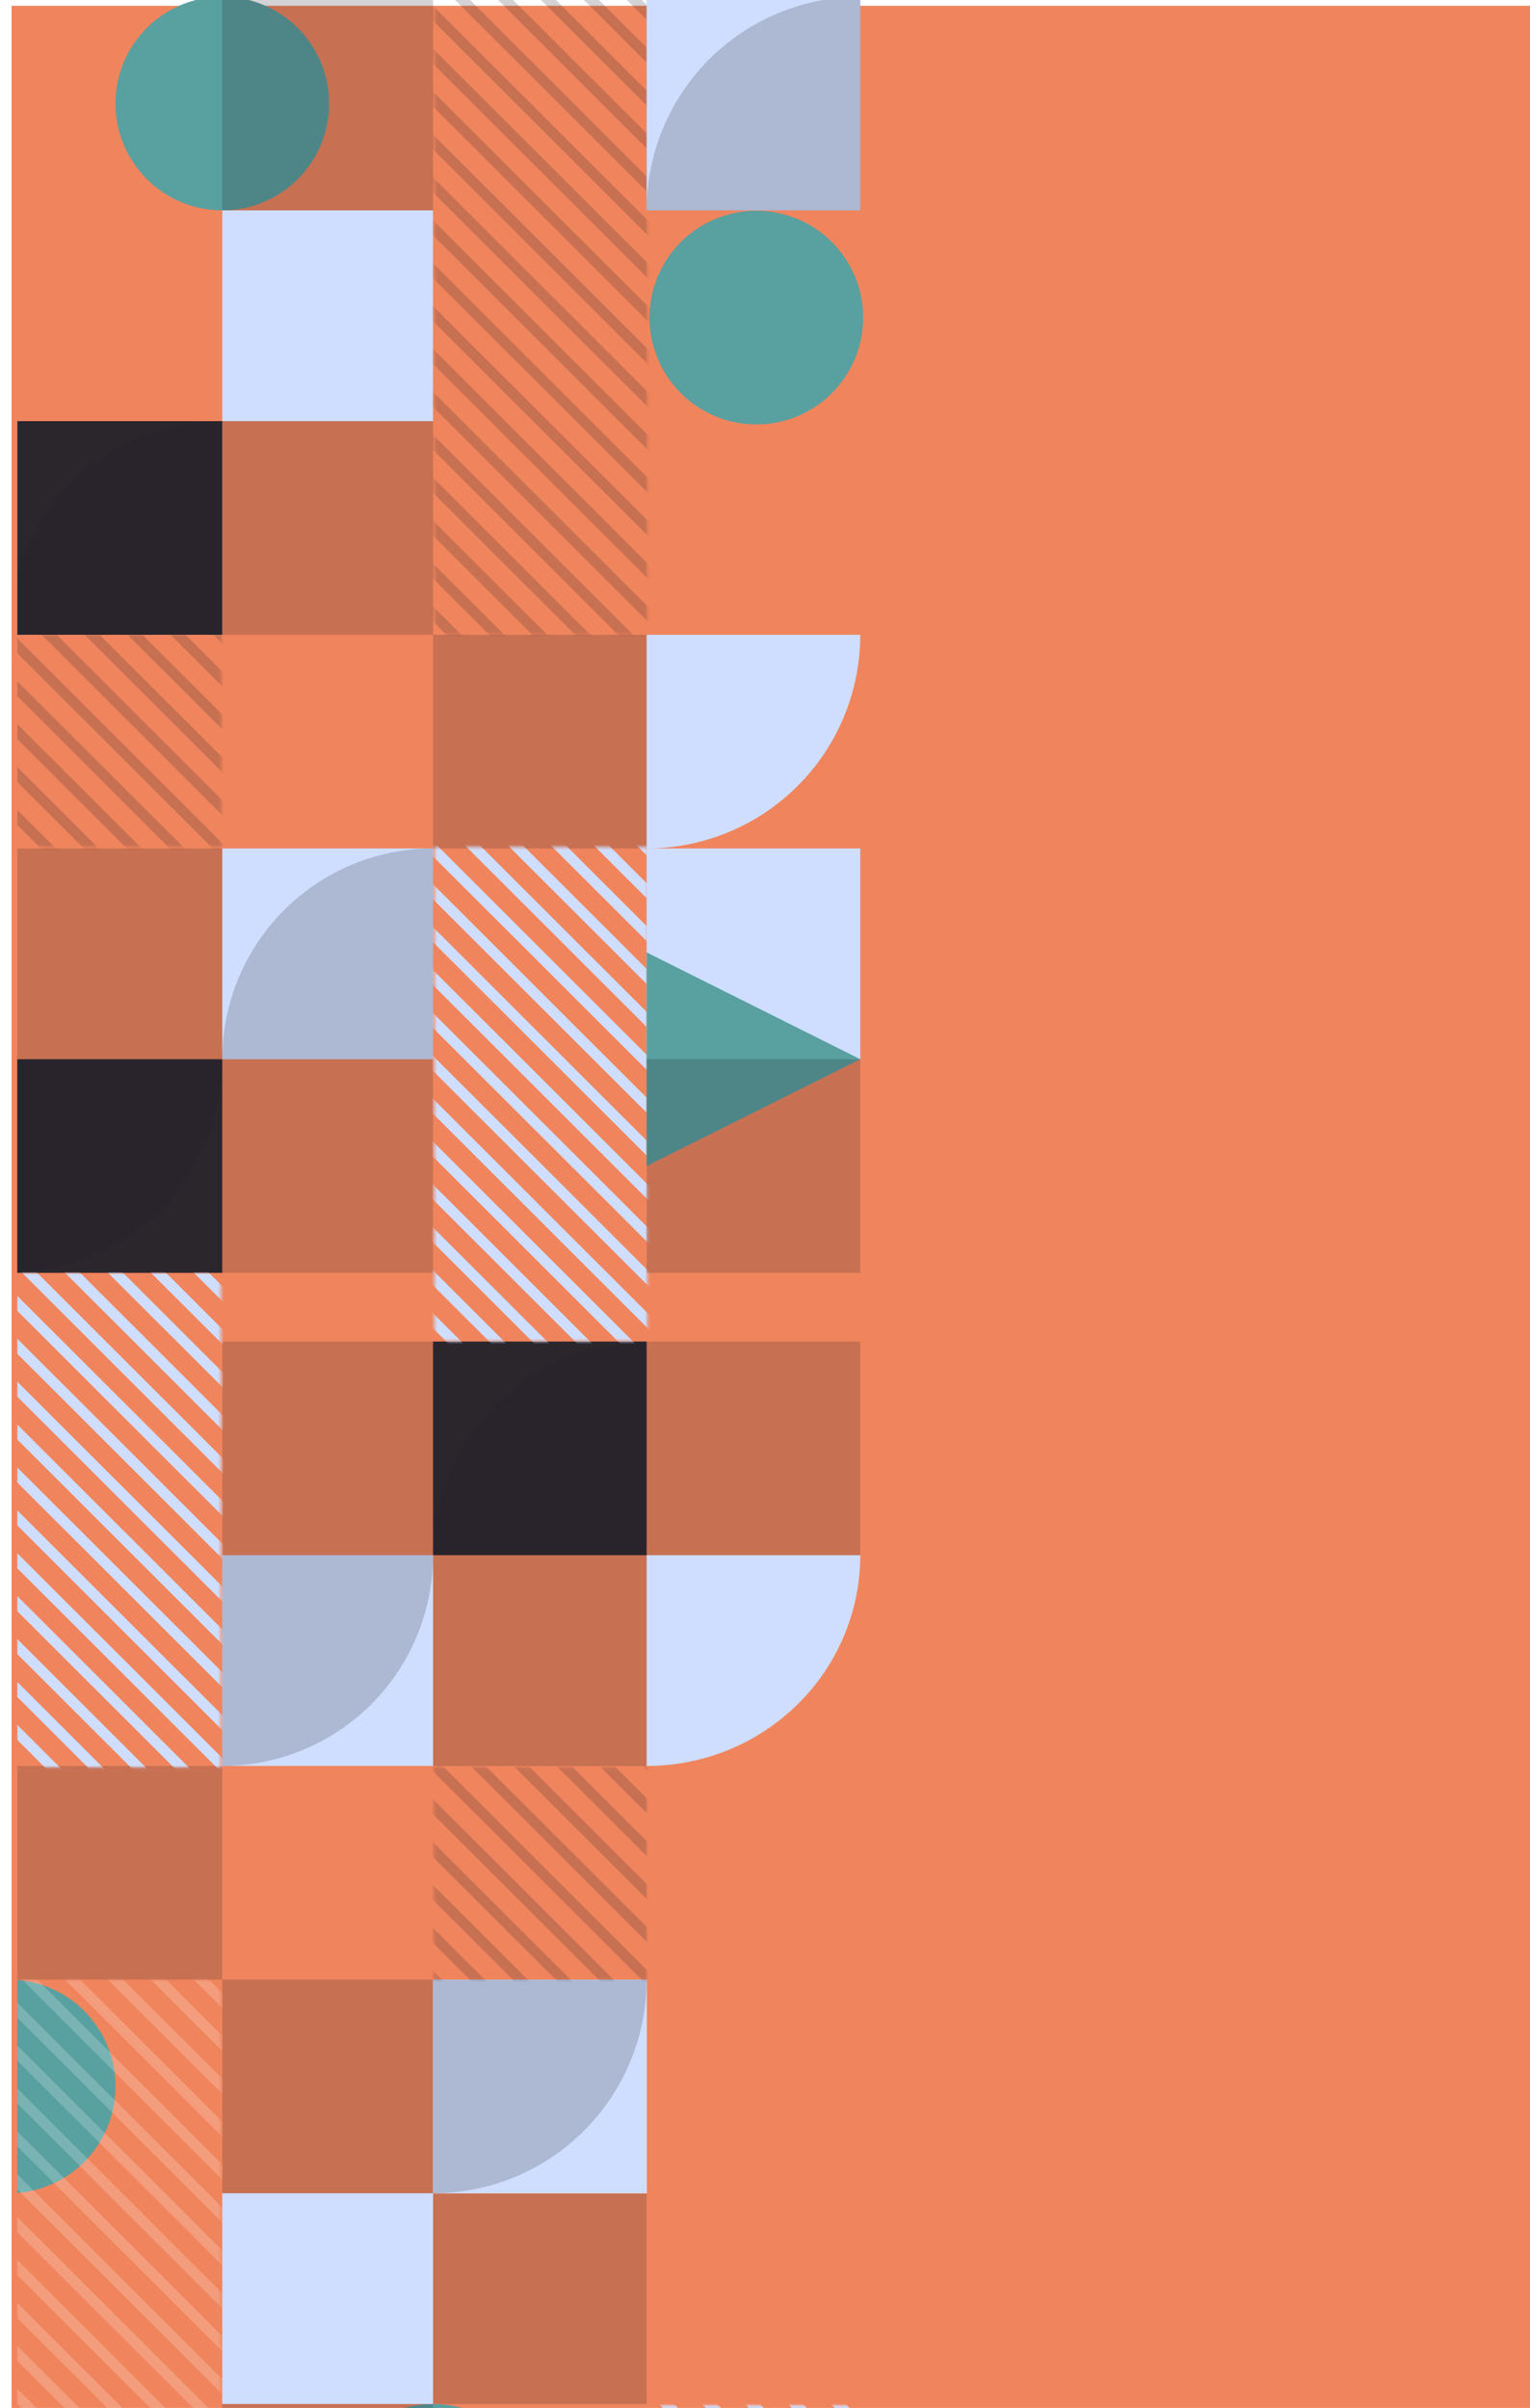 <svg width="530" height="834" viewBox="0 0 530 834" fill="none" xmlns="http://www.w3.org/2000/svg">
<g filter="url(#filter0_d_3183_1558)">
<rect x="4" width="530.478" height="834" fill="#F0855D"/>
</g>
<g clip-path="url(#clip0_3183_1558)">
<path d="M-34 722.641C-34 743.075 -17.434 759.641 3 759.641C23.434 759.641 40 743.075 40 722.641C40 702.206 23.434 685.641 3 685.641C-17.434 685.641 -34 702.206 -34 722.641Z" fill="#59A0A0"/>
<path d="M299 110C299 89.566 282.435 73 262 73C241.565 73 225 89.566 225 110C225 130.435 241.565 147 262 147C282.435 147 299 130.435 299 110Z" fill="#59A0A0"/>
<path d="M224 538.641L298 538.641C298 558.001 290.204 576.569 276.326 590.259C262.448 603.95 243.626 611.641 224 611.641L224 538.641Z" fill="#CFDEFE"/>
<path d="M224 538.641L298 538.641L298 464.641L224 464.641L224 538.641Z" fill="#24212C" fill-opacity="0.2"/>
<mask id="mask0_3183_1558" style="mask-type:luminance" maskUnits="userSpaceOnUse" x="224" y="833" width="74" height="74">
<path d="M224.035 906.789L297.794 906.789L297.794 833.119L224.035 833.119L224.035 906.789Z" fill="white"/>
</mask>
<g mask="url(#mask0_3183_1558)">
<path d="M409.135 938.983L411.738 936.383L289.663 814.454L287.06 817.054L409.135 938.983Z" fill="#CFDEFE"/>
<path d="M394.259 938.983L396.863 936.383L274.788 814.454L272.184 817.054L394.259 938.983Z" fill="#CFDEFE"/>
<path d="M379.384 938.983L381.987 936.383L259.912 814.454L257.309 817.054L379.384 938.983Z" fill="#CFDEFE"/>
<path d="M364.506 938.983L367.109 936.383L245.034 814.454L242.431 817.054L364.506 938.983Z" fill="#CFDEFE"/>
<path d="M349.631 938.983L352.234 936.383L230.159 814.454L227.556 817.054L349.631 938.983Z" fill="#CFDEFE"/>
<path d="M334.755 938.983L337.358 936.383L215.283 814.454L212.68 817.054L334.755 938.983Z" fill="#CFDEFE"/>
<path d="M319.878 938.983L322.481 936.383L200.406 814.454L197.803 817.054L319.878 938.983Z" fill="#CFDEFE"/>
<path d="M305.002 938.983L307.605 936.383L185.53 814.454L182.927 817.054L305.002 938.983Z" fill="#CFDEFE"/>
<path d="M290.126 938.983L292.729 936.383L170.654 814.454L168.051 817.054L290.126 938.983Z" fill="#CFDEFE"/>
<path d="M275.249 938.983L277.852 936.383L155.777 814.454L153.174 817.054L275.249 938.983Z" fill="#CFDEFE"/>
<path d="M260.373 938.983L262.977 936.383L140.902 814.454L138.298 817.054L260.373 938.983Z" fill="#CFDEFE"/>
<path d="M245.498 938.983L248.101 936.383L126.026 814.454L123.423 817.054L245.498 938.983Z" fill="#CFDEFE"/>
<path d="M230.62 938.983L233.223 936.383L111.148 814.454L108.545 817.054L230.62 938.983Z" fill="#CFDEFE"/>
</g>
<path d="M150 832.641L224 832.641L224 759.641L150 759.641L150 832.641Z" fill="#24212C" fill-opacity="0.2"/>
<path d="M113 869.641C113 890.075 129.565 906.641 150 906.641C170.435 906.641 187 890.075 187 869.641C187 849.206 170.435 832.641 150 832.641C129.565 832.641 113 849.206 113 869.641Z" fill="#59A0A0"/>
<path d="M114 35.859C114 15.425 97.434 -1.141 77 -1.141C56.566 -1.141 40 15.425 40 35.859C40 56.294 56.566 72.859 77 72.859C97.435 72.859 114 56.294 114 35.859Z" fill="#59A0A0"/>
<path d="M150 759.641L224 759.641L224 685.641L150 685.641L150 759.641Z" fill="white"/>
<path d="M77 145.859L3 145.859L3 219.859L77 219.859L77 145.859Z" fill="white"/>
<path d="M150 759.641L224 759.641L224 685.641L150 685.641L150 759.641Z" fill="#CFDEFE"/>
<path d="M77 145.859L3 145.859L3 219.859L77 219.859L77 145.859Z" fill="#2B262C"/>
<path d="M150 759.641L150 685.641L224 685.641C224 705.267 216.204 724.089 202.326 737.967C188.448 751.844 169.626 759.641 150 759.641Z" fill="#24212C" fill-opacity="0.2"/>
<path d="M77 145.859L77 219.859L3 219.859C3 200.233 10.796 181.411 24.674 167.533C38.552 153.656 57.374 145.859 77 145.859Z" fill="#24212C" fill-opacity="0.2"/>
<path d="M224 538.641L150 538.641L150 611.641L224 611.641L224 538.641Z" fill="#24212C" fill-opacity="0.2"/>
<path d="M3 366.859L77 366.859L77 293.859L3 293.859L3 366.859Z" fill="#24212C" fill-opacity="0.2"/>
<mask id="mask1_3183_1558" style="mask-type:luminance" maskUnits="userSpaceOnUse" x="150" y="612" width="75" height="74">
<path d="M150.276 612.111L150.276 685.781L224.035 685.781L224.035 612.111L150.276 612.111Z" fill="white"/>
</mask>
<g mask="url(#mask1_3183_1558)">
<path d="M158.568 711.209L161.171 708.609L39.096 586.68L36.493 589.28L158.568 711.209Z" fill="#24212C" fill-opacity="0.2"/>
<path d="M173.444 711.209L176.047 708.609L53.972 586.68L51.369 589.28L173.444 711.209Z" fill="#24212C" fill-opacity="0.2"/>
<path d="M188.321 711.209L190.924 708.609L68.849 586.68L66.246 589.28L188.321 711.209Z" fill="#24212C" fill-opacity="0.2"/>
<path d="M203.197 711.209L205.8 708.609L83.725 586.68L81.122 589.28L203.197 711.209Z" fill="#24212C" fill-opacity="0.2"/>
<path d="M218.072 711.209L220.676 708.609L98.6 586.68L95.997 589.28L218.072 711.209Z" fill="#24212C" fill-opacity="0.2"/>
<path d="M232.95 711.209L235.553 708.609L113.478 586.68L110.875 589.28L232.95 711.209Z" fill="#24212C" fill-opacity="0.2"/>
<path d="M247.826 711.209L250.429 708.609L128.354 586.68L125.751 589.28L247.826 711.209Z" fill="#24212C" fill-opacity="0.2"/>
<path d="M262.701 711.209L265.304 708.609L143.229 586.68L140.626 589.28L262.701 711.209Z" fill="#24212C" fill-opacity="0.2"/>
<path d="M277.579 711.209L280.182 708.609L158.107 586.68L155.504 589.28L277.579 711.209Z" fill="#24212C" fill-opacity="0.2"/>
<path d="M292.454 711.209L295.057 708.609L172.982 586.68L170.379 589.28L292.454 711.209Z" fill="#24212C" fill-opacity="0.2"/>
<path d="M307.332 711.209L309.935 708.609L187.86 586.68L185.257 589.28L307.332 711.209Z" fill="#24212C" fill-opacity="0.2"/>
<path d="M322.207 711.209L324.81 708.609L202.735 586.68L200.132 589.28L322.207 711.209Z" fill="#24212C" fill-opacity="0.2"/>
<path d="M337.083 711.209L339.686 708.609L217.611 586.68L215.008 589.28L337.083 711.209Z" fill="#24212C" fill-opacity="0.2"/>
</g>
<mask id="mask2_3183_1558" style="mask-type:luminance" maskUnits="userSpaceOnUse" x="2" y="219" width="75" height="75">
<path d="M76.724 293.389L76.724 219.719L2.965 219.719L2.965 293.389L76.724 293.389Z" fill="white"/>
</mask>
<g mask="url(#mask2_3183_1558)">
<path d="M68.432 194.291L65.829 196.891L187.904 318.82L190.507 316.22L68.432 194.291Z" fill="#24212C" fill-opacity="0.2"/>
<path d="M53.556 194.291L50.953 196.891L173.028 318.82L175.631 316.22L53.556 194.291Z" fill="#24212C" fill-opacity="0.2"/>
<path d="M38.679 194.291L36.076 196.891L158.151 318.82L160.754 316.22L38.679 194.291Z" fill="#24212C" fill-opacity="0.2"/>
<path d="M23.803 194.291L21.2 196.891L143.275 318.82L145.878 316.22L23.803 194.291Z" fill="#24212C" fill-opacity="0.2"/>
<path d="M8.928 194.291L6.324 196.891L128.399 318.82L131.003 316.22L8.928 194.291Z" fill="#24212C" fill-opacity="0.2"/>
<path d="M-5.95 194.291L-8.553 196.891L113.522 318.82L116.125 316.22L-5.95 194.291Z" fill="#24212C" fill-opacity="0.2"/>
<path d="M-20.826 194.291L-23.429 196.891L98.646 318.82L101.249 316.22L-20.826 194.291Z" fill="#24212C" fill-opacity="0.2"/>
<path d="M-35.701 194.291L-38.304 196.891L83.771 318.82L86.374 316.22L-35.701 194.291Z" fill="#24212C" fill-opacity="0.2"/>
<path d="M-50.578 194.291L-53.182 196.891L68.893 318.82L71.496 316.22L-50.578 194.291Z" fill="#24212C" fill-opacity="0.2"/>
<path d="M-65.454 194.291L-68.057 196.891L54.018 318.82L56.621 316.22L-65.454 194.291Z" fill="#24212C" fill-opacity="0.2"/>
<path d="M-80.332 194.291L-82.935 196.891L39.14 318.82L41.743 316.22L-80.332 194.291Z" fill="#24212C" fill-opacity="0.2"/>
<path d="M-95.207 194.291L-97.81 196.891L24.265 318.82L26.868 316.22L-95.207 194.291Z" fill="#24212C" fill-opacity="0.2"/>
<path d="M-110.083 194.291L-112.686 196.891L9.389 318.82L11.992 316.22L-110.083 194.291Z" fill="#24212C" fill-opacity="0.2"/>
</g>
<path d="M224 464.641L150 464.641L150 538.641L224 538.641L224 464.641Z" fill="#2B262C"/>
<path d="M3 440.859L77 440.859L77 366.859L3 366.859L3 440.859Z" fill="#2B262C"/>
<path d="M224 538.641L150 538.641C150 519.015 157.796 500.192 171.674 486.315C185.552 472.437 204.374 464.641 224 464.641L224 538.641Z" fill="#24212C" fill-opacity="0.2"/>
<path d="M3 366.859L77 366.859C77 386.485 69.204 405.308 55.326 419.185C41.448 433.063 22.626 440.859 3 440.859L3 366.859Z" fill="#24212C" fill-opacity="0.2"/>
<path d="M150 759.641L77 759.641L77 832.641L150 832.641L150 759.641Z" fill="#CFDEFE"/>
<path d="M77 145.859L150 145.859L150 72.859L77 72.859L77 145.859Z" fill="#CFDEFE"/>
<path d="M150 832.641L77 832.641L77 906.641L150 906.641L150 832.641Z" fill="#24212C" fill-opacity="0.2"/>
<path d="M77 72.859L150 72.859L150 -1.141L77 -1.141L77 72.859Z" fill="#24212C" fill-opacity="0.2"/>
<path d="M77 759.641L150 759.641L150 685.641L77 685.641L77 759.641Z" fill="#24212C" fill-opacity="0.2"/>
<path d="M150 145.859L77 145.859L77 219.859L150 219.859L150 145.859Z" fill="#24212C" fill-opacity="0.2"/>
<path d="M77 611.641L150 611.641L150 538.641L77 538.641L77 611.641Z" fill="#CFDEFE"/>
<path d="M150 293.859L77 293.859L77 366.859L150 366.859L150 293.859Z" fill="#CFDEFE"/>
<path d="M77 611.641L77 538.641L150 538.641C150 558.001 142.309 576.569 128.619 590.259C114.929 603.95 96.361 611.641 77 611.641Z" fill="#24212C" fill-opacity="0.2"/>
<path d="M150 293.859L150 366.859L77 366.859C77 347.499 84.691 328.931 98.381 315.241C112.071 301.55 130.639 293.859 150 293.859Z" fill="#24212C" fill-opacity="0.2"/>
<path d="M77 538.641L150 538.641L150 464.641L77 464.641L77 538.641Z" fill="#24212C" fill-opacity="0.2"/>
<path d="M150 366.859L77 366.859L77 440.859L150 440.859L150 366.859Z" fill="#24212C" fill-opacity="0.2"/>
<mask id="mask3_3183_1558" style="mask-type:luminance" maskUnits="userSpaceOnUse" x="2" y="685" width="75" height="238">
<path d="M76.518 922.5L76.518 833.116L76.518 759.445L76.518 685.775L2.759 685.775L2.759 759.445L2.759 833.116L2.759 922.5L76.518 922.5Z" fill="white"/>
</mask>
<g mask="url(#mask3_3183_1558)">
<path d="M306.905 925.092L309.508 922.492L68.519 681.791L65.916 684.391L306.905 925.092Z" fill="white" fill-opacity="0.2"/>
<path d="M292.029 925.092L294.632 922.492L53.643 681.791L51.04 684.391L292.029 925.092Z" fill="white" fill-opacity="0.2"/>
<path d="M277.152 925.092L279.755 922.492L38.766 681.791L36.163 684.391L277.152 925.092Z" fill="white" fill-opacity="0.2"/>
<path d="M262.276 925.092L264.879 922.492L23.89 681.791L21.287 684.391L262.276 925.092Z" fill="white" fill-opacity="0.2"/>
<path d="M247.401 925.092L250.004 922.492L9.015 681.791L6.411 684.391L247.401 925.092Z" fill="white" fill-opacity="0.2"/>
<path d="M232.523 925.092L235.126 922.492L-5.863 681.791L-8.466 684.391L232.523 925.092Z" fill="white" fill-opacity="0.2"/>
<path d="M217.647 925.092L220.25 922.492L-20.739 681.791L-23.342 684.391L217.647 925.092Z" fill="white" fill-opacity="0.2"/>
<path d="M202.772 925.092L205.375 922.492L-35.614 681.791L-38.217 684.391L202.772 925.092Z" fill="white" fill-opacity="0.2"/>
<path d="M187.894 925.092L190.498 922.492L-50.492 681.791L-53.095 684.391L187.894 925.092Z" fill="white" fill-opacity="0.2"/>
<path d="M173.019 925.092L175.622 922.492L-65.367 681.791L-67.97 684.391L173.019 925.092Z" fill="white" fill-opacity="0.2"/>
<path d="M158.143 925.092L160.746 922.492L-80.243 681.791L-82.846 684.391L158.143 925.092Z" fill="white" fill-opacity="0.2"/>
<path d="M143.266 925.092L145.869 922.492L-95.12 681.791L-97.723 684.391L143.266 925.092Z" fill="white" fill-opacity="0.2"/>
<path d="M128.39 925.092L130.993 922.492L-109.996 681.791L-112.599 684.391L128.39 925.092Z" fill="white" fill-opacity="0.2"/>
<path d="M113.515 925.092L116.118 922.492L-124.871 681.791L-127.474 684.391L113.515 925.092Z" fill="white" fill-opacity="0.2"/>
<path d="M98.637 925.092L101.24 922.492L-139.749 681.791L-142.352 684.391L98.637 925.092Z" fill="white" fill-opacity="0.2"/>
<path d="M83.761 925.092L86.365 922.492L-154.625 681.791L-157.228 684.391L83.761 925.092Z" fill="white" fill-opacity="0.2"/>
<path d="M68.886 925.092L71.489 922.492L-169.5 681.791L-172.103 684.391L68.886 925.092Z" fill="white" fill-opacity="0.2"/>
<path d="M54.008 925.092L56.612 922.492L-184.377 681.791L-186.981 684.391L54.008 925.092Z" fill="white" fill-opacity="0.2"/>
<path d="M39.133 925.092L41.736 922.492L-199.253 681.791L-201.856 684.391L39.133 925.092Z" fill="white" fill-opacity="0.2"/>
<path d="M24.255 925.092L26.858 922.492L-214.131 681.791L-216.734 684.391L24.255 925.092Z" fill="#24212C" fill-opacity="0.2"/>
<path d="M9.38 925.092L11.983 922.492L-229.006 681.791L-231.609 684.391L9.38 925.092Z" fill="#24212C" fill-opacity="0.2"/>
</g>
<mask id="mask4_3183_1558" style="mask-type:luminance" maskUnits="userSpaceOnUse" x="150" y="-17" width="75" height="237">
<path d="M150.482 -17L150.482 72.384L150.482 146.055L150.482 219.725L224.241 219.725L224.241 146.055L224.241 72.384L224.241 -17L150.482 -17Z" fill="white"/>
</mask>
<g mask="url(#mask4_3183_1558)">
<path d="M-79.905 -19.592L-82.508 -16.992L158.481 223.709L161.084 221.109L-79.905 -19.592Z" fill="#24212C" fill-opacity="0.2"/>
<path d="M-65.029 -19.592L-67.632 -16.992L173.357 223.709L175.96 221.109L-65.029 -19.592Z" fill="#24212C" fill-opacity="0.2"/>
<path d="M-50.152 -19.592L-52.755 -16.992L188.234 223.709L190.837 221.109L-50.152 -19.592Z" fill="#24212C" fill-opacity="0.2"/>
<path d="M-35.276 -19.592L-37.879 -16.992L203.11 223.709L205.713 221.109L-35.276 -19.592Z" fill="#24212C" fill-opacity="0.2"/>
<path d="M-20.401 -19.592L-23.004 -16.992L217.985 223.709L220.589 221.109L-20.401 -19.592Z" fill="#24212C" fill-opacity="0.2"/>
<path d="M-5.523 -19.592L-8.126 -16.992L232.863 223.709L235.466 221.109L-5.523 -19.592Z" fill="#24212C" fill-opacity="0.2"/>
<path d="M9.353 -19.592L6.75 -16.992L247.739 223.709L250.342 221.109L9.353 -19.592Z" fill="#24212C" fill-opacity="0.2"/>
<path d="M24.228 -19.592L21.625 -16.992L262.614 223.709L265.217 221.109L24.228 -19.592Z" fill="#24212C" fill-opacity="0.2"/>
<path d="M39.106 -19.592L36.502 -16.992L277.492 223.709L280.095 221.109L39.106 -19.592Z" fill="#24212C" fill-opacity="0.2"/>
<path d="M53.981 -19.592L51.378 -16.992L292.367 223.709L294.97 221.109L53.981 -19.592Z" fill="#24212C" fill-opacity="0.2"/>
<path d="M68.857 -19.592L66.254 -16.992L307.243 223.709L309.846 221.109L68.857 -19.592Z" fill="#24212C" fill-opacity="0.2"/>
<path d="M83.734 -19.592L81.131 -16.992L322.12 223.709L324.723 221.109L83.734 -19.592Z" fill="#24212C" fill-opacity="0.2"/>
<path d="M98.61 -19.592L96.007 -16.992L336.996 223.709L339.599 221.109L98.61 -19.592Z" fill="#24212C" fill-opacity="0.2"/>
<path d="M113.485 -19.592L110.882 -16.992L351.871 223.709L354.475 221.109L113.485 -19.592Z" fill="#24212C" fill-opacity="0.2"/>
<path d="M128.363 -19.592L125.76 -16.992L366.749 223.709L369.352 221.109L128.363 -19.592Z" fill="#24212C" fill-opacity="0.2"/>
<path d="M143.239 -19.592L140.635 -16.992L381.625 223.709L384.228 221.109L143.239 -19.592Z" fill="#24212C" fill-opacity="0.2"/>
<path d="M158.114 -19.592L155.511 -16.992L396.5 223.709L399.103 221.109L158.114 -19.592Z" fill="#24212C" fill-opacity="0.2"/>
<path d="M172.992 -19.592L170.388 -16.992L411.378 223.709L413.981 221.109L172.992 -19.592Z" fill="#24212C" fill-opacity="0.2"/>
<path d="M187.867 -19.592L185.264 -16.992L426.253 223.709L428.856 221.109L187.867 -19.592Z" fill="#24212C" fill-opacity="0.2"/>
<path d="M202.745 -19.592L200.142 -16.992L441.131 223.709L443.734 221.109L202.745 -19.592Z" fill="#24212C" fill-opacity="0.2"/>
<path d="M217.62 -19.592L215.017 -16.992L456.006 223.709L458.609 221.109L217.62 -19.592Z" fill="#24212C" fill-opacity="0.2"/>
</g>
<path d="M3 685.641L77 685.641L77 611.641L3 611.641L3 685.641Z" fill="#24212C" fill-opacity="0.2"/>
<path d="M224 219.859L150 219.859L150 293.859L224 293.859L224 219.859Z" fill="#24212C" fill-opacity="0.2"/>
<mask id="mask5_3183_1558" style="mask-type:luminance" maskUnits="userSpaceOnUse" x="2" y="441" width="75" height="172">
<path d="M76.518 612.109L76.518 538.439L76.518 441.005L2.759 441.005L2.759 538.439L2.759 612.109L76.518 612.109Z" fill="white"/>
</mask>
<g mask="url(#mask5_3183_1558)">
<path d="M276.749 635.303L279.352 632.703L64.556 418.164L61.953 420.764L276.749 635.303Z" fill="#CFDEFE"/>
<path d="M261.873 635.303L264.476 632.703L49.68 418.164L47.077 420.764L261.873 635.303Z" fill="#CFDEFE"/>
<path d="M246.998 635.303L249.601 632.703L34.805 418.164L32.202 420.764L246.998 635.303Z" fill="#CFDEFE"/>
<path d="M232.12 635.303L234.723 632.703L19.927 418.164L17.324 420.764L232.12 635.303Z" fill="#CFDEFE"/>
<path d="M217.245 635.303L219.848 632.703L5.052 418.164L2.448 420.764L217.245 635.303Z" fill="#CFDEFE"/>
<path d="M202.367 635.303L204.97 632.703L-9.826 418.164L-12.429 420.764L202.367 635.303Z" fill="#CFDEFE"/>
<path d="M187.492 635.303L190.095 632.703L-24.701 418.164L-27.305 420.764L187.492 635.303Z" fill="#CFDEFE"/>
<path d="M172.616 635.303L175.219 632.703L-39.577 418.164L-42.18 420.764L172.616 635.303Z" fill="#CFDEFE"/>
<path d="M157.738 635.303L160.342 632.703L-54.455 418.164L-57.058 420.764L157.738 635.303Z" fill="#CFDEFE"/>
<path d="M142.863 635.303L145.466 632.703L-69.33 418.164L-71.933 420.764L142.863 635.303Z" fill="#CFDEFE"/>
<path d="M127.987 635.303L130.59 632.703L-84.206 418.164L-86.809 420.764L127.987 635.303Z" fill="#CFDEFE"/>
<path d="M113.11 635.303L115.713 632.703L-99.083 418.164L-101.686 420.764L113.11 635.303Z" fill="#CFDEFE"/>
<path d="M98.234 635.303L100.837 632.703L-113.959 418.164L-116.562 420.764L98.234 635.303Z" fill="#CFDEFE"/>
<path d="M83.359 635.303L85.962 632.703L-128.834 418.164L-131.438 420.764L83.359 635.303Z" fill="#CFDEFE"/>
<path d="M68.481 635.303L71.084 632.703L-143.712 418.164L-146.315 420.764L68.481 635.303Z" fill="#CFDEFE"/>
<path d="M53.606 635.303L56.209 632.703L-158.587 418.164L-161.19 420.764L53.606 635.303Z" fill="#CFDEFE"/>
<path d="M38.73 635.303L41.333 632.703L-173.463 418.164L-176.066 420.764L38.73 635.303Z" fill="#CFDEFE"/>
<path d="M23.852 635.303L26.456 632.703L-188.341 418.164L-190.944 420.764L23.852 635.303Z" fill="#CFDEFE"/>
<path d="M8.977 635.303L11.58 632.703L-203.216 418.164L-205.819 420.764L8.977 635.303Z" fill="#CFDEFE"/>
</g>
<mask id="mask6_3183_1558" style="mask-type:luminance" maskUnits="userSpaceOnUse" x="150" y="293" width="75" height="172">
<path d="M150.483 293.391L150.483 367.061L150.483 464.495L224.241 464.495L224.241 367.061L224.241 293.391L150.483 293.391Z" fill="white"/>
</mask>
<g mask="url(#mask6_3183_1558)">
<path d="M-49.749 270.197L-52.352 272.797L162.444 487.336L165.047 484.736L-49.749 270.197Z" fill="#CFDEFE"/>
<path d="M-34.873 270.197L-37.476 272.797L177.32 487.336L179.923 484.736L-34.873 270.197Z" fill="#CFDEFE"/>
<path d="M-19.997 270.197L-22.601 272.797L192.196 487.336L194.799 484.736L-19.997 270.197Z" fill="#CFDEFE"/>
<path d="M-5.12 270.197L-7.723 272.797L207.073 487.336L209.676 484.736L-5.12 270.197Z" fill="#CFDEFE"/>
<path d="M9.756 270.197L7.153 272.797L221.949 487.336L224.552 484.736L9.756 270.197Z" fill="#CFDEFE"/>
<path d="M24.633 270.197L22.03 272.797L236.826 487.336L239.429 484.736L24.633 270.197Z" fill="#CFDEFE"/>
<path d="M39.509 270.197L36.906 272.797L251.702 487.336L254.305 484.736L39.509 270.197Z" fill="#CFDEFE"/>
<path d="M54.384 270.197L51.781 272.797L266.577 487.336L269.181 484.736L54.384 270.197Z" fill="#CFDEFE"/>
<path d="M69.262 270.197L66.659 272.797L281.455 487.336L284.058 484.736L69.262 270.197Z" fill="#CFDEFE"/>
<path d="M84.137 270.197L81.534 272.797L296.33 487.336L298.933 484.736L84.137 270.197Z" fill="#CFDEFE"/>
<path d="M99.013 270.197L96.41 272.797L311.206 487.336L313.809 484.736L99.013 270.197Z" fill="#CFDEFE"/>
<path d="M113.89 270.197L111.287 272.797L326.083 487.336L328.687 484.736L113.89 270.197Z" fill="#CFDEFE"/>
<path d="M128.766 270.197L126.163 272.797L340.959 487.336L343.562 484.736L128.766 270.197Z" fill="#CFDEFE"/>
<path d="M143.642 270.197L141.039 272.797L355.835 487.336L358.438 484.736L143.642 270.197Z" fill="#CFDEFE"/>
<path d="M158.519 270.197L155.916 272.797L370.712 487.336L373.315 484.736L158.519 270.197Z" fill="#CFDEFE"/>
<path d="M173.395 270.197L170.792 272.797L385.588 487.336L388.191 484.736L173.395 270.197Z" fill="#CFDEFE"/>
<path d="M188.27 270.197L185.667 272.797L400.463 487.336L403.066 484.736L188.27 270.197Z" fill="#CFDEFE"/>
<path d="M203.148 270.197L200.545 272.797L415.341 487.336L417.944 484.736L203.148 270.197Z" fill="#CFDEFE"/>
<path d="M218.023 270.197L215.42 272.797L430.216 487.336L432.819 484.736L218.023 270.197Z" fill="#CFDEFE"/>
</g>
<path d="M298 -1.141L224 -1.141L224 72.859L298 72.859L298 -1.141Z" fill="#24212C" fill-opacity="0.2"/>
<path d="M298 219.859C298 239.485 290.204 258.308 276.326 272.185C262.448 286.063 243.626 293.859 224 293.859L224 219.859L298 219.859Z" fill="#CFDEFE"/>
<path d="M298 293.859L224 293.859L224 366.859L298 366.859L298 293.859Z" fill="#CFDEFE"/>
<path d="M224 403.859L224 329.859L298 366.859L224 403.859Z" fill="#59A0A0"/>
<path d="M298 366.859L224 366.859L224 440.859L298 440.859L298 366.859Z" fill="#24212C" fill-opacity="0.2"/>
<path d="M298 -1.141L224 -1.141L224 72.859L298 72.859L298 -1.141Z" fill="#CFDEFE"/>
<path d="M298 -1.141L298 72.859L224 72.859C224 53.233 231.796 34.411 245.674 20.534C259.552 6.656 278.374 -1.141 298 -1.141Z" fill="#24212C" fill-opacity="0.2"/>
</g>
<defs>
<filter id="filter0_d_3183_1558" x="0" y="-2" width="538.478" height="842" filterUnits="userSpaceOnUse" color-interpolation-filters="sRGB">
<feFlood flood-opacity="0" result="BackgroundImageFix"/>
<feColorMatrix in="SourceAlpha" type="matrix" values="0 0 0 0 0 0 0 0 0 0 0 0 0 0 0 0 0 0 127 0" result="hardAlpha"/>
<feOffset dy="2"/>
<feGaussianBlur stdDeviation="2"/>
<feComposite in2="hardAlpha" operator="out"/>
<feColorMatrix type="matrix" values="0 0 0 0 0 0 0 0 0 0 0 0 0 0 0 0 0 0 0.05 0"/>
<feBlend mode="normal" in2="BackgroundImageFix" result="effect1_dropShadow_3183_1558"/>
<feBlend mode="normal" in="SourceGraphic" in2="effect1_dropShadow_3183_1558" result="shape"/>
</filter>
<clipPath id="clip0_3183_1558">
<rect width="1203.01" height="874" fill="white" transform="translate(5.987 -27)"/>
</clipPath>
</defs>
</svg>
